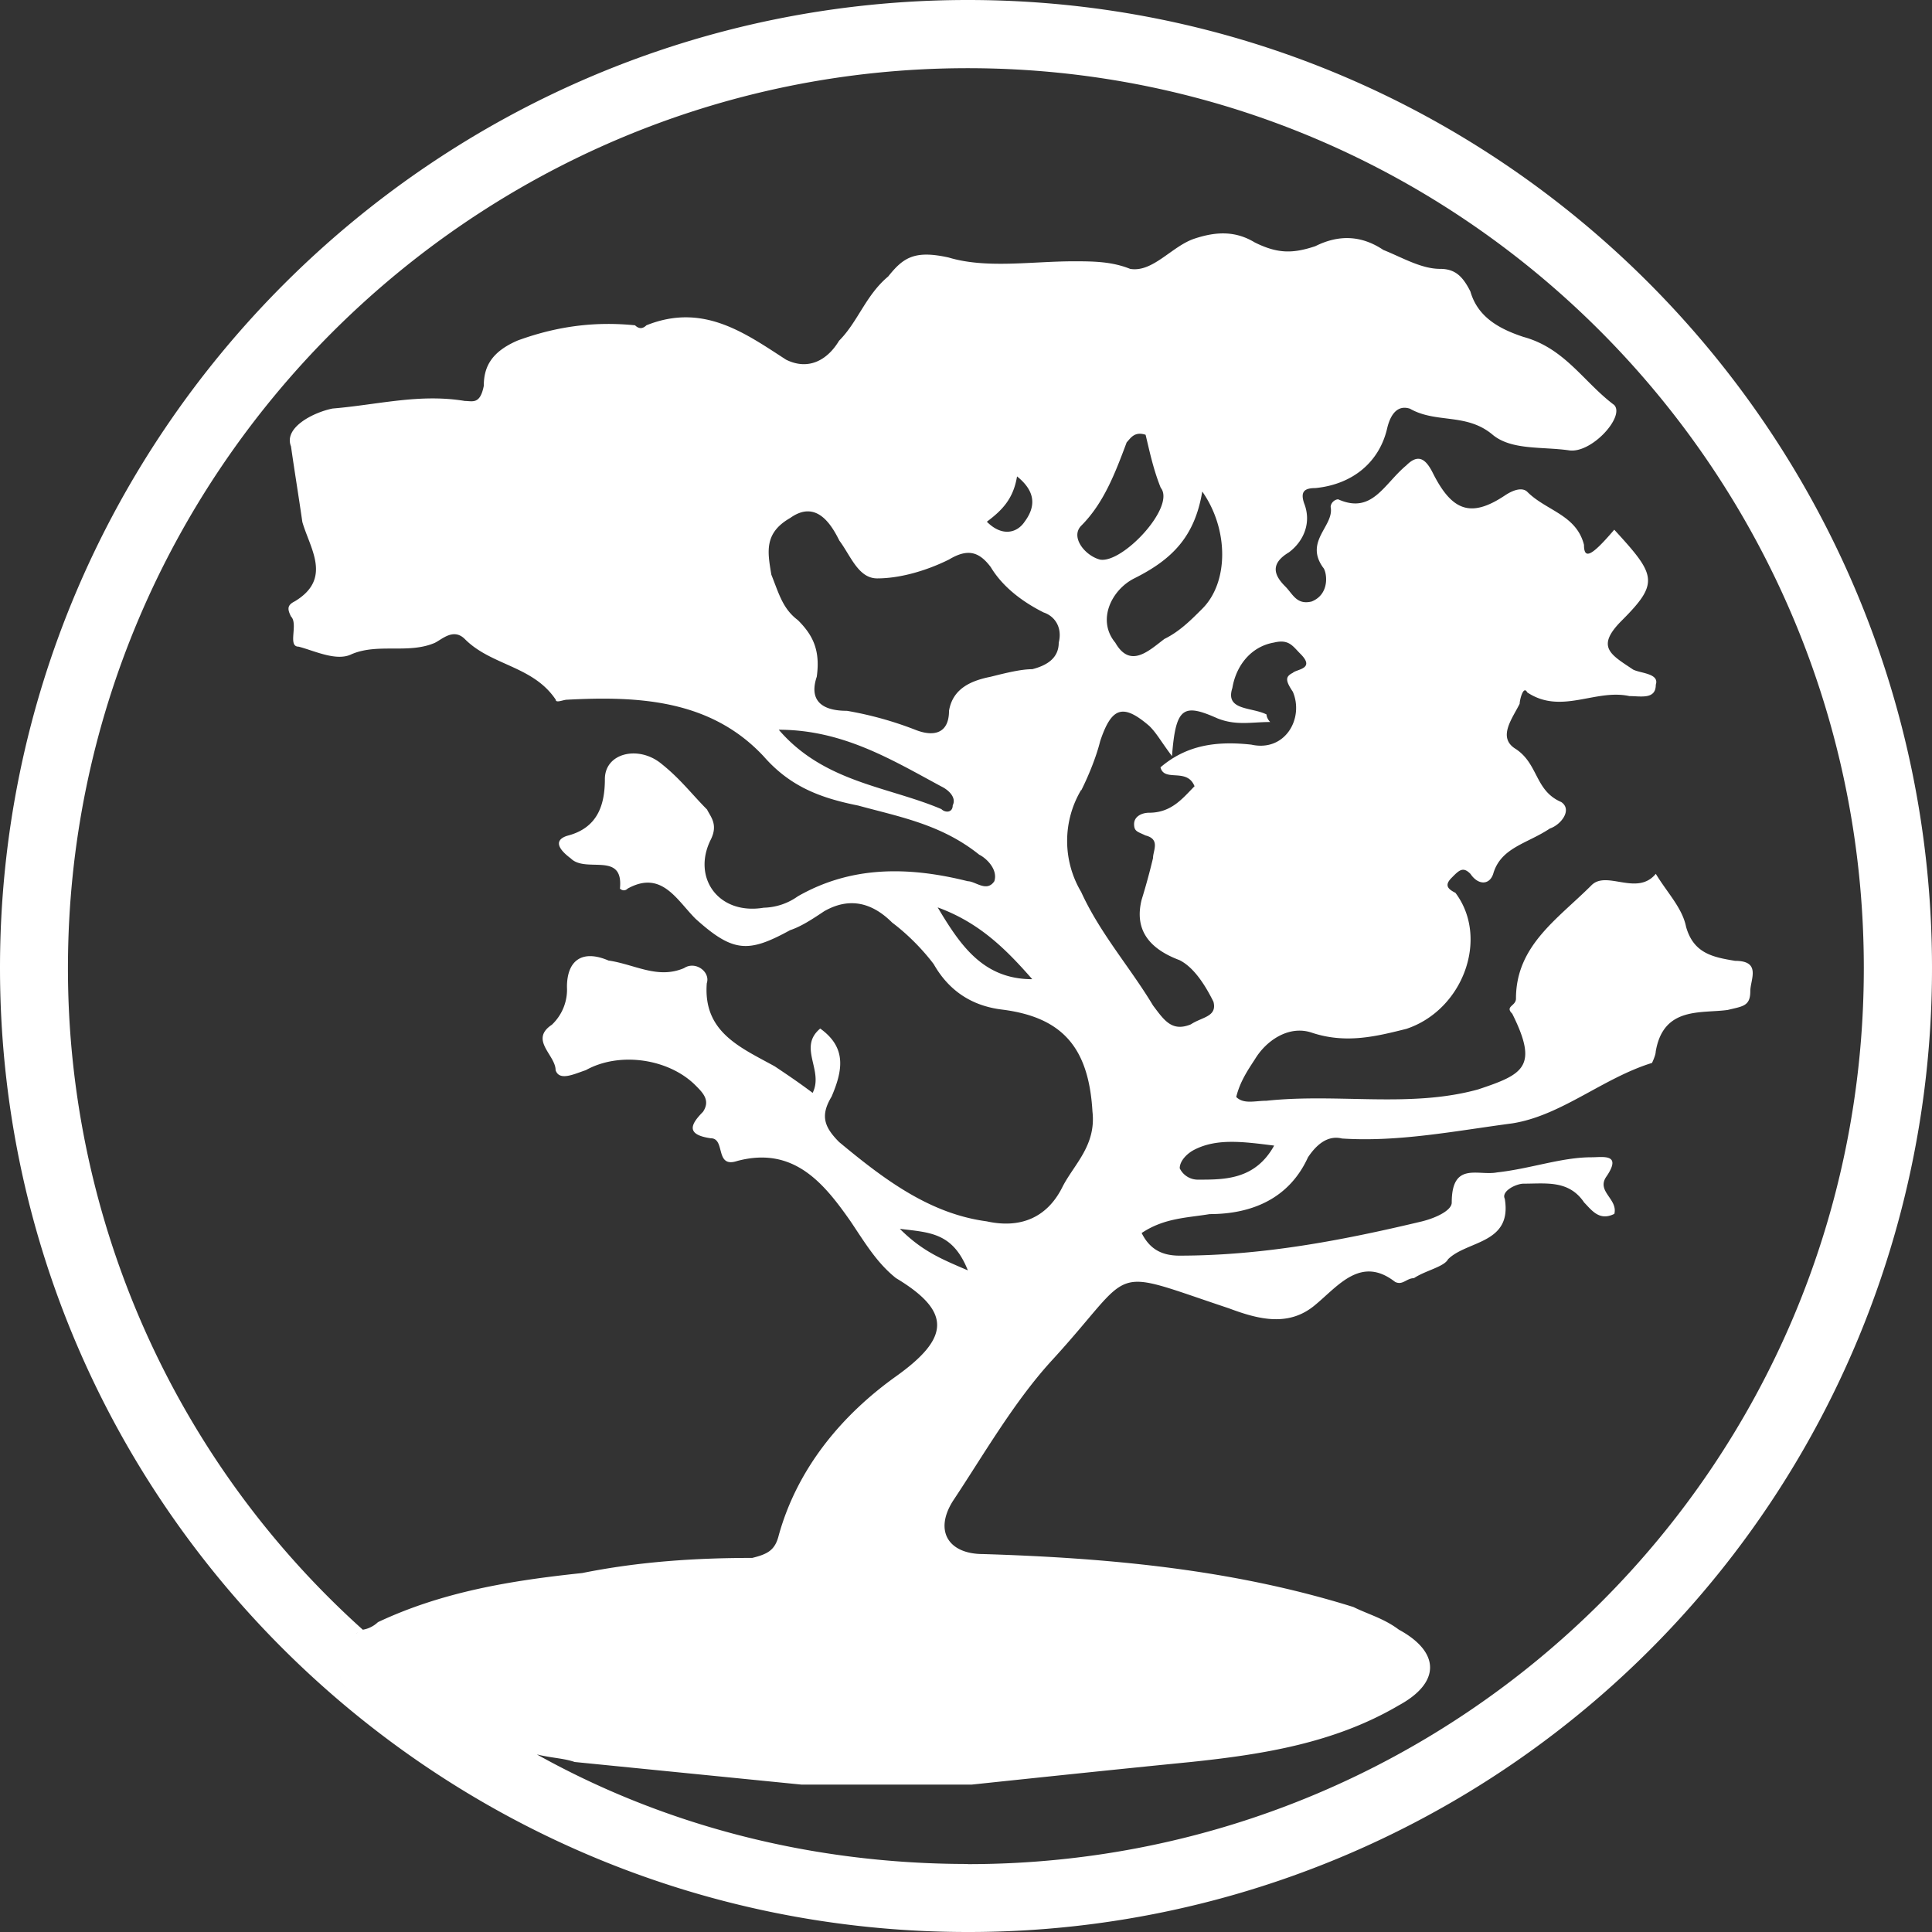<svg xmlns="http://www.w3.org/2000/svg" width="24" height="24" viewBox="0 0 24 24" xml:space="preserve"><rect x="0" y="0" width="24" height="24" fill="#333333" stroke="none"/><path fill="#FFF" d="M12.023 0C5.402 0 0 5.401 0 12.023 0 18.646 5.402 24 12.023 24A11.966 11.966 0 0 0 24 12.023C24 5.401 18.646 0 12.023 0m0 23.155c-1.925 0-3.757-.47-5.354-1.361-.658-.095-1.362-.235-1.973-.564-.235-.095-.516-.235-.469-.517 0-.189.062-.319.186-.411-.125.092-.186.222-.186.411-.047.281.234.424.469.517.611.329 1.315.47 1.973.564.188.046.329.046.47.094l2.818.281h2.113c.893-.094 1.785-.188 2.724-.281.893-.094 1.784-.234 2.583-.704.517-.281.517-.659 0-.94-.188-.141-.376-.188-.564-.281-1.502-.47-3.052-.61-4.602-.658-.423 0-.61-.281-.375-.657.375-.563.751-1.221 1.221-1.738 1.08-1.174.658-1.174 2.208-.658.375.141.751.235 1.079-.047.282-.234.564-.61.986-.281.094.047.142-.046.234-.046.142-.095.376-.141.424-.235.235-.234.799-.188.705-.751-.047-.095.141-.188.234-.188.281 0 .563-.047.752.234.094.095.188.235.375.141.047-.188-.234-.281-.094-.47.188-.281-.047-.233-.188-.233-.376 0-.752.141-1.175.188-.234.046-.563-.141-.563.375 0 .095-.188.189-.376.235-.986.235-1.974.424-3.007.424-.235 0-.376-.095-.469-.281.281-.188.563-.188.845-.235.517 0 .985-.188 1.221-.705.094-.141.234-.281.423-.234.704.046 1.409-.095 2.114-.188.609-.095 1.127-.563 1.737-.751 0 0 .046-.095.046-.141.095-.564.564-.471.894-.517.188-.046.281-.046.281-.234 0-.142.141-.376-.188-.376-.281-.046-.517-.094-.61-.423-.047-.235-.234-.423-.376-.658-.234.282-.609-.047-.798.141-.423.423-.939.751-.939 1.409 0 .094-.141.094-.046.188.328.659.141.752-.424.94-.846.234-1.738.046-2.63.141-.142 0-.282.046-.375-.047.046-.188.141-.329.233-.47.142-.235.424-.424.705-.329.424.141.799.047 1.175-.047.705-.234 1.033-1.127.61-1.69-.094-.047-.141-.094-.046-.188.093-.095.141-.141.233-.047.095.141.235.141.282 0 .094-.329.423-.375.704-.564.141-.047.282-.235.141-.329-.328-.141-.281-.47-.563-.658-.234-.141-.046-.375.047-.563 0-.046.046-.235.094-.141.423.281.846-.047 1.269.046.141 0 .328.046.328-.141.047-.141-.188-.141-.281-.188-.281-.188-.47-.281-.141-.61.47-.47.424-.564-.094-1.128-.281.329-.376.376-.376.188-.095-.375-.47-.423-.704-.658-.047-.047-.142-.047-.282.047-.423.281-.656.188-.892-.282-.094-.188-.188-.235-.329-.094-.281.234-.424.61-.846.422-.046 0-.094.047-.094.095.046.235-.329.423-.095.751.047.047.095.329-.141.423-.188.046-.234-.094-.329-.188-.141-.141-.188-.282.047-.423.188-.141.282-.375.188-.61-.047-.141 0-.188.141-.188.47-.047.799-.329.893-.751.047-.188.141-.281.281-.235.33.188.705.047 1.034.329.235.188.61.141.939.188.281.046.704-.423.563-.564-.376-.281-.611-.705-1.127-.845-.282-.094-.564-.235-.658-.564-.095-.188-.189-.281-.376-.281-.235 0-.47-.141-.705-.235-.281-.188-.563-.188-.845-.047-.281.094-.47.094-.752-.046-.233-.141-.469-.141-.751-.047-.281.094-.516.423-.798.375-.234-.094-.47-.094-.704-.094-.517 0-1.081.094-1.55-.047-.423-.094-.564 0-.751.235-.281.235-.376.564-.611.799-.141.235-.375.375-.658.235-.514-.333-1.031-.709-1.735-.427q-.07.069-.141 0c-.469-.047-.939 0-1.456.188-.329.141-.423.329-.423.564-.046.235-.14.188-.235.188-.564-.094-1.08.047-1.644.094-.235.047-.61.235-.516.47.047.329.094.611.141.939.094.329.375.704-.094.986-.094.047-.094.094-.047.188.094.094-.047.375.094.375.188.047.47.188.658.094.329-.141.705 0 1.034-.141.094-.046.234-.188.375-.046.329.33.846.33 1.128.752 0 .046.094 0 .141 0 .893-.047 1.785 0 2.442.704.329.376.705.517 1.174.611.516.141 1.034.234 1.503.61.095.047.235.188.188.33-.094.141-.235 0-.329 0-.751-.188-1.456-.188-2.113.188a.76.76 0 0 1-.423.141c-.563.094-.893-.375-.658-.845.094-.188 0-.282-.046-.375-.189-.19-.329-.378-.564-.566-.282-.235-.705-.14-.705.188 0 .329-.094.61-.47.705-.141.046-.141.141.047.281.188.188.658-.094.61.375 0 0 .047.047.095 0 .423-.235.61.141.845.375.469.423.658.423 1.174.141.141-.047.282-.141.423-.235.329-.188.61-.094.845.141.188.141.375.329.516.516q.282.494.846.564c.751.094 1.08.47 1.126 1.268.048.424-.234.659-.375.94-.188.375-.517.516-.939.423-.705-.094-1.269-.516-1.833-.985-.188-.189-.235-.33-.094-.564.141-.329.188-.61-.141-.846-.281.235.047.517-.094.799-.188-.141-.329-.234-.47-.329-.423-.234-.893-.423-.845-1.033.047-.141-.141-.281-.282-.188-.329.141-.61-.046-.939-.094-.329-.141-.516 0-.516.329a.6.6 0 0 1-.188.469c-.282.188.047.376.047.564.046.141.234.046.375 0 .422-.235 1.033-.141 1.362.188.094.094.188.188.094.329-.139.142-.233.282.096.329.188 0 .046.376.329.282.704-.188 1.08.281 1.409.751.188.281.329.517.563.704.705.423.658.751 0 1.221s-1.221 1.128-1.456 1.974c-.046.188-.141.234-.329.281-.704 0-1.409.046-2.113.188-.893.094-1.738.234-2.537.61a.36.36 0 0 1-.188.094l-.011.007.011-.007a11.04 11.04 0 0 1-3.663-8.22C.844 5.873 5.87.847 12.022.847s11.131 5.026 11.131 11.178-4.978 11.132-11.131 11.132zm-.845-7.89c.375.046.658.046.845.516-.328-.141-.563-.235-.845-.516m2.489-8.313c-.188-.047-.376-.282-.234-.423.281-.282.422-.658.563-1.034.046-.047.094-.141.235-.094.046.188.093.423.188.658.189.234-.469.939-.752.893m1.268-.846c.33.47.33 1.127 0 1.456-.141.141-.281.282-.47.375-.188.141-.423.375-.61.047-.234-.281-.046-.658.235-.799.47-.235.751-.516.845-1.079m-1.502 3.71c.094-.188.188-.423.234-.61.142-.423.282-.47.61-.188.095.094.141.188.282.375.046-.61.141-.658.563-.47.234.094.423.046.657.046-.046-.046-.046-.094-.046-.094-.188-.094-.517-.046-.424-.329.047-.282.235-.516.517-.564.188-.046.234.047.329.141.188.188-.047.188-.095.235-.094.047-.094.095 0 .235.141.329-.094.751-.516.657-.423-.046-.799 0-1.128.282.047.188.329 0 .423.235-.141.141-.281.329-.563.329-.094 0-.188.047-.188.141s.046.094.141.141c.188.047.094.188.094.282a8 8 0 0 1-.141.516c-.094.375.094.61.47.751.188.094.329.33.422.517.048.188-.141.188-.281.281-.234.095-.329-.047-.47-.235-.281-.469-.657-.893-.892-1.409a1.24 1.24 0 0 1 0-1.269v.004zm2.395 4.415c-.235.423-.611.423-.939.423a.25.25 0 0 1-.234-.141c0-.094.094-.188.188-.234.281-.141.609-.095.985-.048m-3.005-5.918c-.141 0-.329.047-.517.094-.235.047-.47.141-.517.423 0 .281-.188.329-.423.234a4.4 4.4 0 0 0-.845-.234c-.329 0-.47-.141-.375-.423.046-.329-.047-.517-.235-.704-.188-.141-.235-.329-.329-.564-.047-.282-.094-.517.235-.705.329-.235.516.094.61.282.141.188.235.469.47.469.281 0 .61-.094.893-.235.235-.141.375-.094.517.094.141.235.376.423.657.564.141.047.235.188.188.375 0 .189-.141.282-.329.33m0 3.851c-.611 0-.894-.422-1.175-.892.516.188.846.516 1.175.892m-.988-2.16c0 .094-.094.094-.141.047-.658-.281-1.456-.329-2.02-.986.798 0 1.409.376 2.02.705.095.046.189.14.141.234m.424-3.523c.188-.141.329-.282.375-.563.234.188.234.375.094.563-.094.141-.281.189-.469 0M4.425 20.292l.017-.013q-.008.008-.017.013m.044-.027.006-.005z"/></svg>